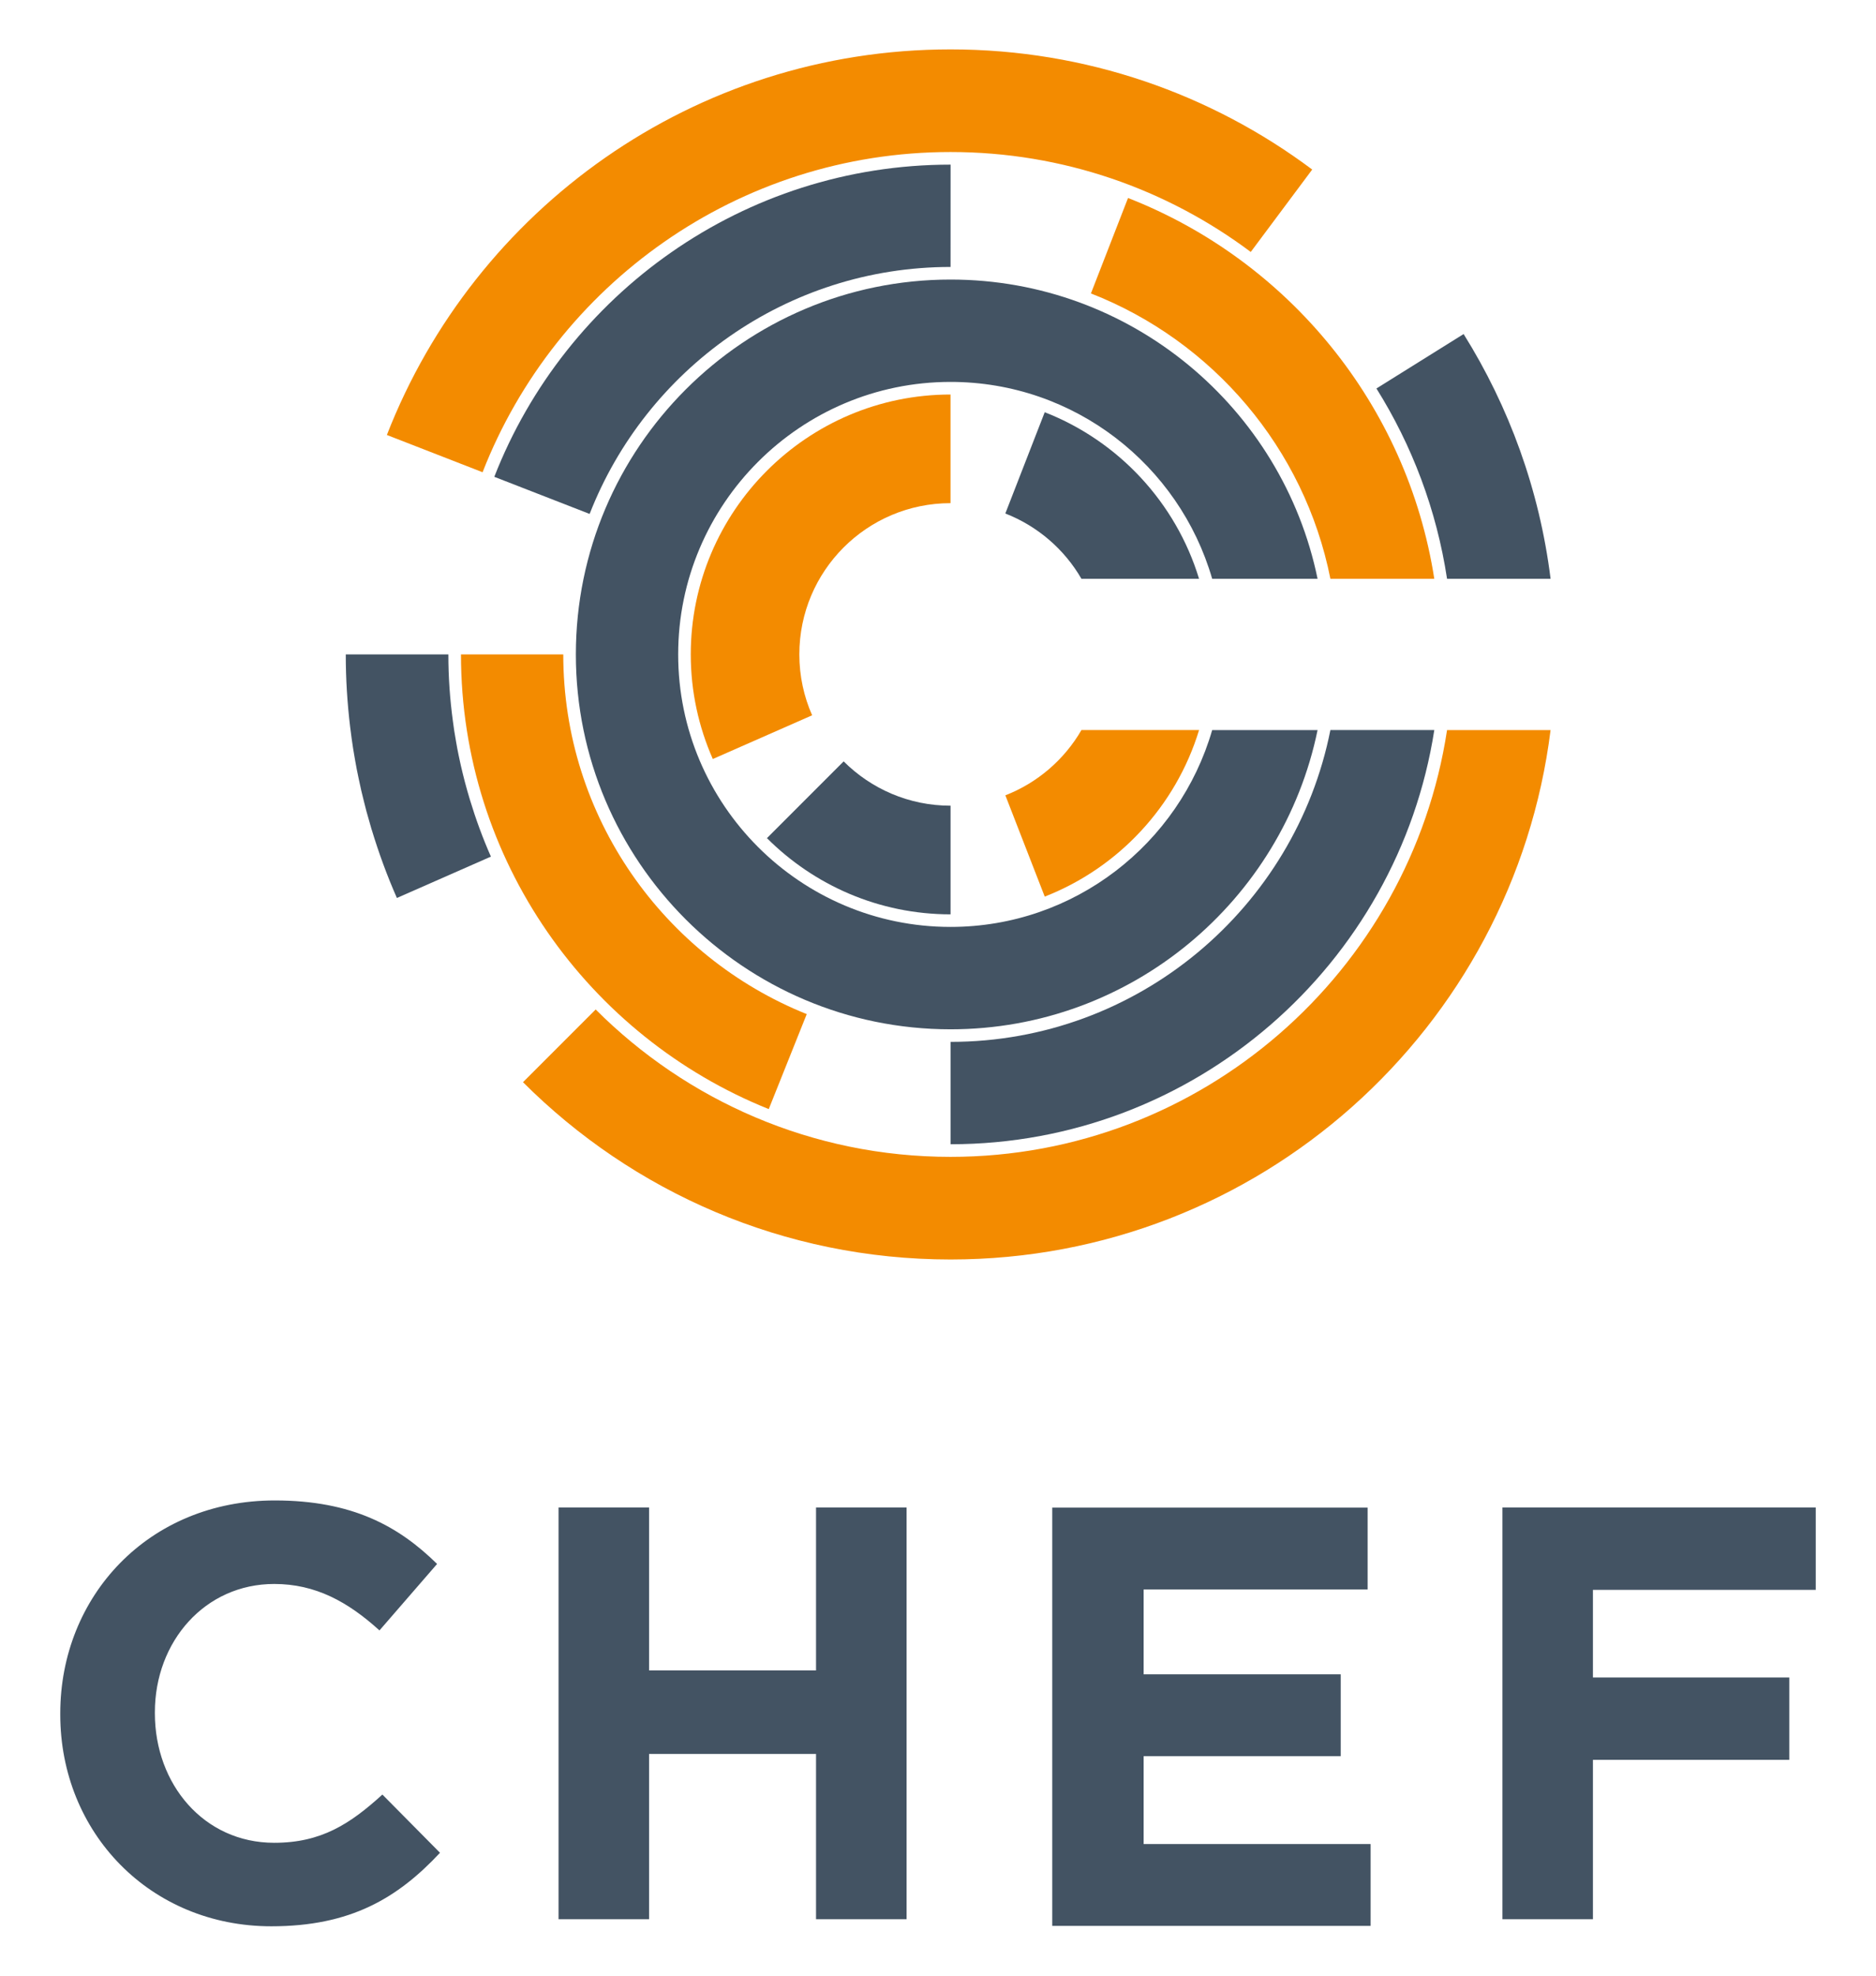 <svg width="152" height="160" viewBox="0 0 152 160" fill="none" xmlns="http://www.w3.org/2000/svg">
<path d="M4.883 138.851V138.756C4.883 129.277 12.027 121.513 22.268 121.513C28.557 121.513 32.319 123.611 35.414 126.656L30.746 132.039C28.173 129.706 25.553 128.277 22.218 128.277C16.598 128.277 12.549 132.945 12.549 138.663V138.758C12.549 144.475 16.503 149.238 22.218 149.238C26.03 149.238 28.363 147.712 30.983 145.332L35.651 150.047C32.224 153.712 28.414 156 21.983 156C12.171 156 4.883 148.427 4.883 138.851Z" fill="#435363"/>
<path d="M45.256 122.085H52.59V135.279H66.118V122.085H73.456V155.428H66.118V142.043H52.59V155.428H45.256V122.085Z" fill="#435363"/>
<path d="M85.257 122.095H110.81V128.724H92.661V135.594H108.63V142.225H92.661V149.339H111.051V155.968H85.257V122.095Z" fill="#435363"/>
<path d="M121.733 122.085H147.119V128.754H129.065V135.851H144.976V142.52H129.065V155.428H121.733V122.085Z" fill="#435363"/>
<path d="M55.968 52.998C55.968 56.009 56.61 58.874 57.754 61.468L65.802 57.928C65.137 56.42 64.765 54.753 64.765 52.998C64.765 46.232 70.25 40.748 77.014 40.748V31.95C65.409 31.95 55.968 41.392 55.968 52.998Z" fill="#F38B00"/>
<path d="M81.458 64.409L84.648 72.611C90.62 70.28 95.271 65.298 97.154 59.121H87.624C86.237 61.517 84.063 63.395 81.458 64.409Z" fill="#F38B00"/>
<path d="M77.016 93.688C65.798 93.688 55.63 89.121 48.263 81.752L42.375 87.64C51.242 96.508 63.486 101.999 77.016 101.999C102.003 101.999 122.618 83.295 125.633 59.125H117.245C114.281 78.663 97.371 93.688 77.016 93.688Z" fill="#F38B00"/>
<path d="M77.016 12.311C86.13 12.311 94.549 15.323 101.34 20.405L106.32 13.73C98.146 7.62 88.004 4 77.016 4C56.224 4 38.459 16.951 31.346 35.227L39.1 38.244C45.018 23.08 59.783 12.311 77.016 12.311Z" fill="#F38B00"/>
<path d="M107.794 46.874H116.211C114.015 32.761 104.349 21.091 91.397 16.035L88.391 23.764C98.241 27.61 105.691 36.287 107.794 46.874Z" fill="#F38B00"/>
<path d="M45.638 52.998H37.35C37.35 69.666 47.688 83.96 62.287 89.82L65.365 82.127C53.815 77.491 45.638 66.184 45.638 52.998Z" fill="#F38B00"/>
<path d="M77.017 75.066C64.849 75.066 54.948 65.167 54.948 53C54.948 40.83 64.849 30.929 77.017 30.929C87.062 30.929 95.553 37.676 98.215 46.874H106.754C103.911 33.059 91.66 22.64 77.017 22.64C60.278 22.64 46.658 36.259 46.658 53C46.658 69.739 60.278 83.358 77.017 83.358C91.66 83.358 103.911 72.94 106.754 59.125H98.215C95.553 68.321 87.062 75.066 77.017 75.066Z" fill="#435363"/>
<path d="M62.14 67.875C65.951 71.686 71.214 74.048 77.017 74.048V65.249C73.635 65.249 70.572 63.875 68.355 61.66L62.14 67.875Z" fill="#435363"/>
<path d="M84.647 33.384L81.455 41.586C84.062 42.603 86.237 44.478 87.621 46.872H97.151C95.27 40.695 90.619 35.715 84.647 33.384Z" fill="#435363"/>
<path d="M38.076 64.772C37.937 64.312 37.804 63.849 37.681 63.381C37.673 63.353 37.666 63.324 37.658 63.296C37.544 62.863 37.44 62.429 37.339 61.992C37.318 61.903 37.299 61.814 37.28 61.724C37.196 61.35 37.12 60.972 37.046 60.594C37.014 60.425 36.986 60.256 36.957 60.087C36.904 59.785 36.851 59.484 36.803 59.178C36.763 58.918 36.729 58.66 36.695 58.4C36.455 56.625 36.326 54.822 36.328 52.996H28.016C28.014 54.987 28.139 56.954 28.373 58.895C28.377 58.937 28.384 58.979 28.39 59.021C28.454 59.549 28.527 60.077 28.608 60.6C28.631 60.744 28.656 60.889 28.681 61.035C28.753 61.464 28.827 61.894 28.91 62.321C28.952 62.549 29.002 62.773 29.049 62.999C29.119 63.34 29.192 63.68 29.27 64.018C29.338 64.314 29.412 64.611 29.488 64.907C29.555 65.171 29.619 65.435 29.689 65.699C29.785 66.049 29.885 66.395 29.986 66.743C30.028 66.887 30.066 67.035 30.109 67.178H30.113C30.687 69.076 31.367 70.928 32.158 72.722L39.775 69.372C39.119 67.886 38.553 66.347 38.076 64.772Z" fill="#435363"/>
<path d="M117.245 46.874H125.634C124.735 39.664 122.269 32.94 118.587 27.053L111.523 31.461C114.407 36.065 116.396 41.284 117.245 46.874Z" fill="#435363"/>
<path d="M77.017 21.619L77.019 13.332H77.017C60.215 13.332 45.822 23.831 40.05 38.615L47.774 41.621C52.341 29.926 63.726 21.619 77.017 21.619Z" fill="#435363"/>
<path d="M77.017 84.376V92.666C96.807 92.666 113.257 78.097 116.212 59.122H107.793C104.937 73.505 92.224 84.376 77.017 84.376Z" fill="#435363"/>
</svg>
